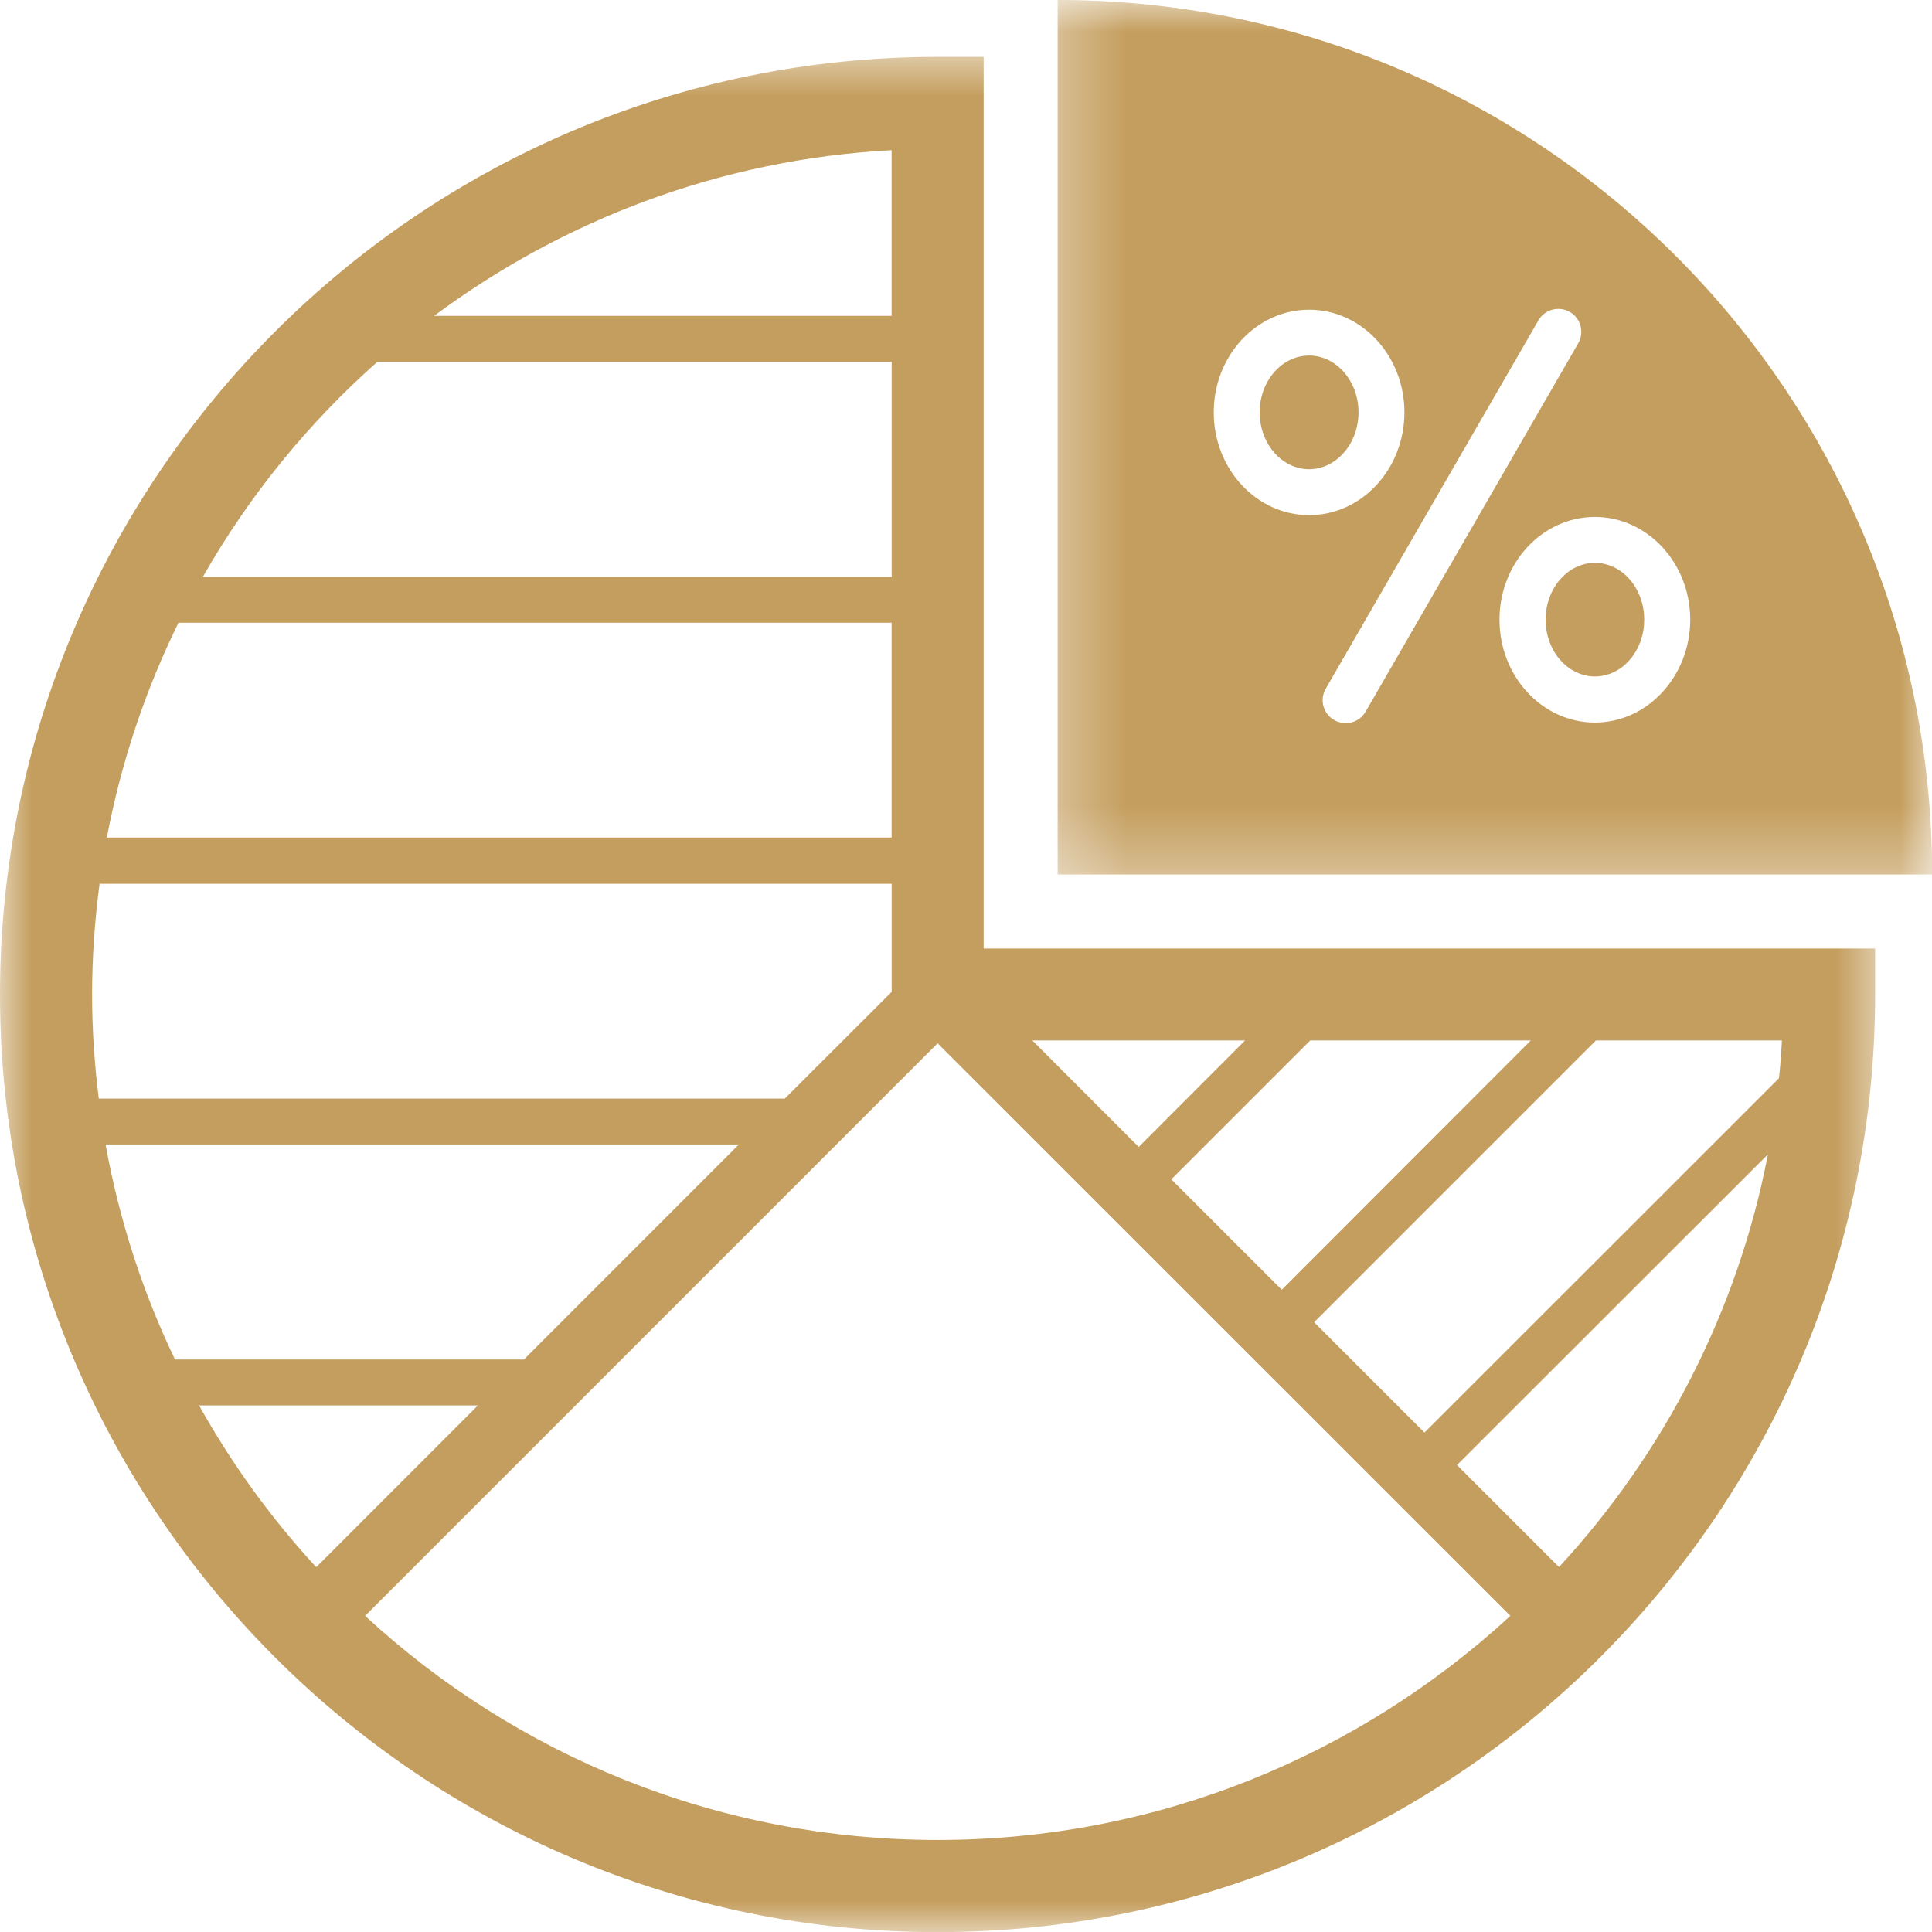 <svg width="30" height="30" viewBox="0 0 30 30" fill="none" xmlns="http://www.w3.org/2000/svg">
<mask id="mask0_1_1713" style="mask-type:luminance" maskUnits="userSpaceOnUse" x="0" y="0" width="30" height="30">
<path d="M0 0.7H29.3V30H0V0.7Z" fill="white"/>
</mask>
<g mask="url(#mask0_1_1713)">
<path d="M15.274 0.883H14.559C6.53 0.883 0 7.414 0 15.443C0 23.471 6.53 30.002 14.559 30.002C22.587 30.002 29.117 23.47 29.117 15.443V14.729H15.274V0.883ZM18.188 18.313L20.345 16.156H23.77L19.903 20.027L18.188 18.313ZM17.682 17.81L16.03 16.156H19.333L17.682 17.81ZM8.135 21.11H2.717C2.216 20.067 1.852 18.946 1.639 17.771H11.473L8.135 21.11ZM12.186 17.059H1.534C1.467 16.528 1.43 15.988 1.43 15.443C1.43 14.859 1.472 14.285 1.546 13.723H13.846V15.401L12.186 17.059ZM13.845 13.006H1.659C1.881 11.832 2.259 10.713 2.771 9.67H13.845V13.006ZM13.845 4.905H6.741C8.746 3.413 11.192 2.473 13.845 2.332V4.905ZM5.859 5.619H13.846V8.958H3.15C3.865 7.699 4.784 6.573 5.859 5.619ZM3.091 21.823H7.421L4.91 24.335C4.209 23.574 3.598 22.731 3.091 21.823ZM5.669 25.091L14.559 16.2L23.453 25.091C21.111 27.248 17.988 28.571 14.559 28.571C11.133 28.571 8.009 27.251 5.669 25.091ZM24.208 24.333L22.624 22.749L27.452 17.925C26.982 20.369 25.833 22.573 24.208 24.333ZM27.624 16.742L22.119 22.245L20.406 20.532L24.781 16.156H27.669C27.66 16.355 27.644 16.549 27.624 16.742Z" fill="#C49E5E"/>
</g>
<path d="M20.329 5.521C19.905 5.521 19.56 5.916 19.56 6.403C19.56 6.891 19.905 7.286 20.329 7.286C20.749 7.286 21.095 6.889 21.095 6.403C21.095 5.916 20.748 5.521 20.329 5.521Z" fill="#C49E5E"/>
<path d="M25.531 9.622C25.531 9.68 25.527 9.737 25.517 9.794C25.507 9.851 25.492 9.906 25.474 9.96C25.454 10.013 25.43 10.063 25.402 10.112C25.374 10.16 25.343 10.205 25.307 10.245C25.272 10.286 25.233 10.323 25.192 10.355C25.149 10.388 25.105 10.414 25.059 10.437C25.013 10.459 24.964 10.475 24.915 10.487C24.866 10.498 24.816 10.504 24.766 10.504C24.716 10.504 24.666 10.498 24.616 10.487C24.567 10.475 24.52 10.459 24.473 10.437C24.427 10.414 24.382 10.388 24.341 10.355C24.299 10.323 24.26 10.286 24.224 10.245C24.189 10.205 24.157 10.16 24.129 10.112C24.101 10.063 24.077 10.013 24.059 9.96C24.039 9.906 24.024 9.851 24.015 9.794C24.005 9.737 24 9.68 24 9.622C24 9.564 24.005 9.506 24.015 9.45C24.024 9.393 24.039 9.338 24.059 9.285C24.077 9.231 24.101 9.18 24.129 9.132C24.157 9.084 24.189 9.039 24.224 8.999C24.26 8.957 24.299 8.921 24.341 8.888C24.382 8.856 24.427 8.829 24.473 8.807C24.52 8.785 24.567 8.768 24.616 8.757C24.666 8.745 24.716 8.74 24.766 8.74C24.816 8.74 24.866 8.745 24.915 8.757C24.964 8.768 25.013 8.785 25.059 8.807C25.105 8.829 25.149 8.856 25.192 8.888C25.233 8.921 25.272 8.957 25.307 8.999C25.343 9.039 25.374 9.084 25.402 9.132C25.43 9.18 25.454 9.231 25.474 9.285C25.492 9.338 25.507 9.393 25.517 9.45C25.527 9.506 25.531 9.564 25.531 9.622Z" fill="#C49E5E"/>
<mask id="mask1_1_1713" style="mask-type:luminance" maskUnits="userSpaceOnUse" x="16" y="0" width="14" height="14">
<path d="M16.3 0H30V13.7H16.3V0Z" fill="white"/>
</mask>
<g mask="url(#mask1_1_1713)">
<path d="M16.423 0V13.579H30.002C30.002 6.079 23.921 0 16.423 0ZM18.847 6.403C18.847 5.523 19.511 4.809 20.329 4.809C21.144 4.809 21.808 5.524 21.808 6.403C21.808 7.284 21.144 7.999 20.329 7.999C19.511 7.999 18.847 7.284 18.847 6.403ZM20.895 11.23C20.833 11.23 20.771 11.213 20.716 11.18C20.546 11.083 20.487 10.863 20.586 10.694L23.888 4.976C23.987 4.802 24.207 4.747 24.377 4.844C24.547 4.943 24.605 5.163 24.506 5.332L21.205 11.051C21.139 11.166 21.018 11.23 20.895 11.23ZM24.766 11.22C23.948 11.22 23.284 10.502 23.284 9.623C23.284 8.741 23.948 8.027 24.766 8.027C25.581 8.027 26.246 8.742 26.246 9.623C26.244 10.502 25.58 11.22 24.766 11.22Z" fill="#C49E5E"/>
</g>
</svg>
